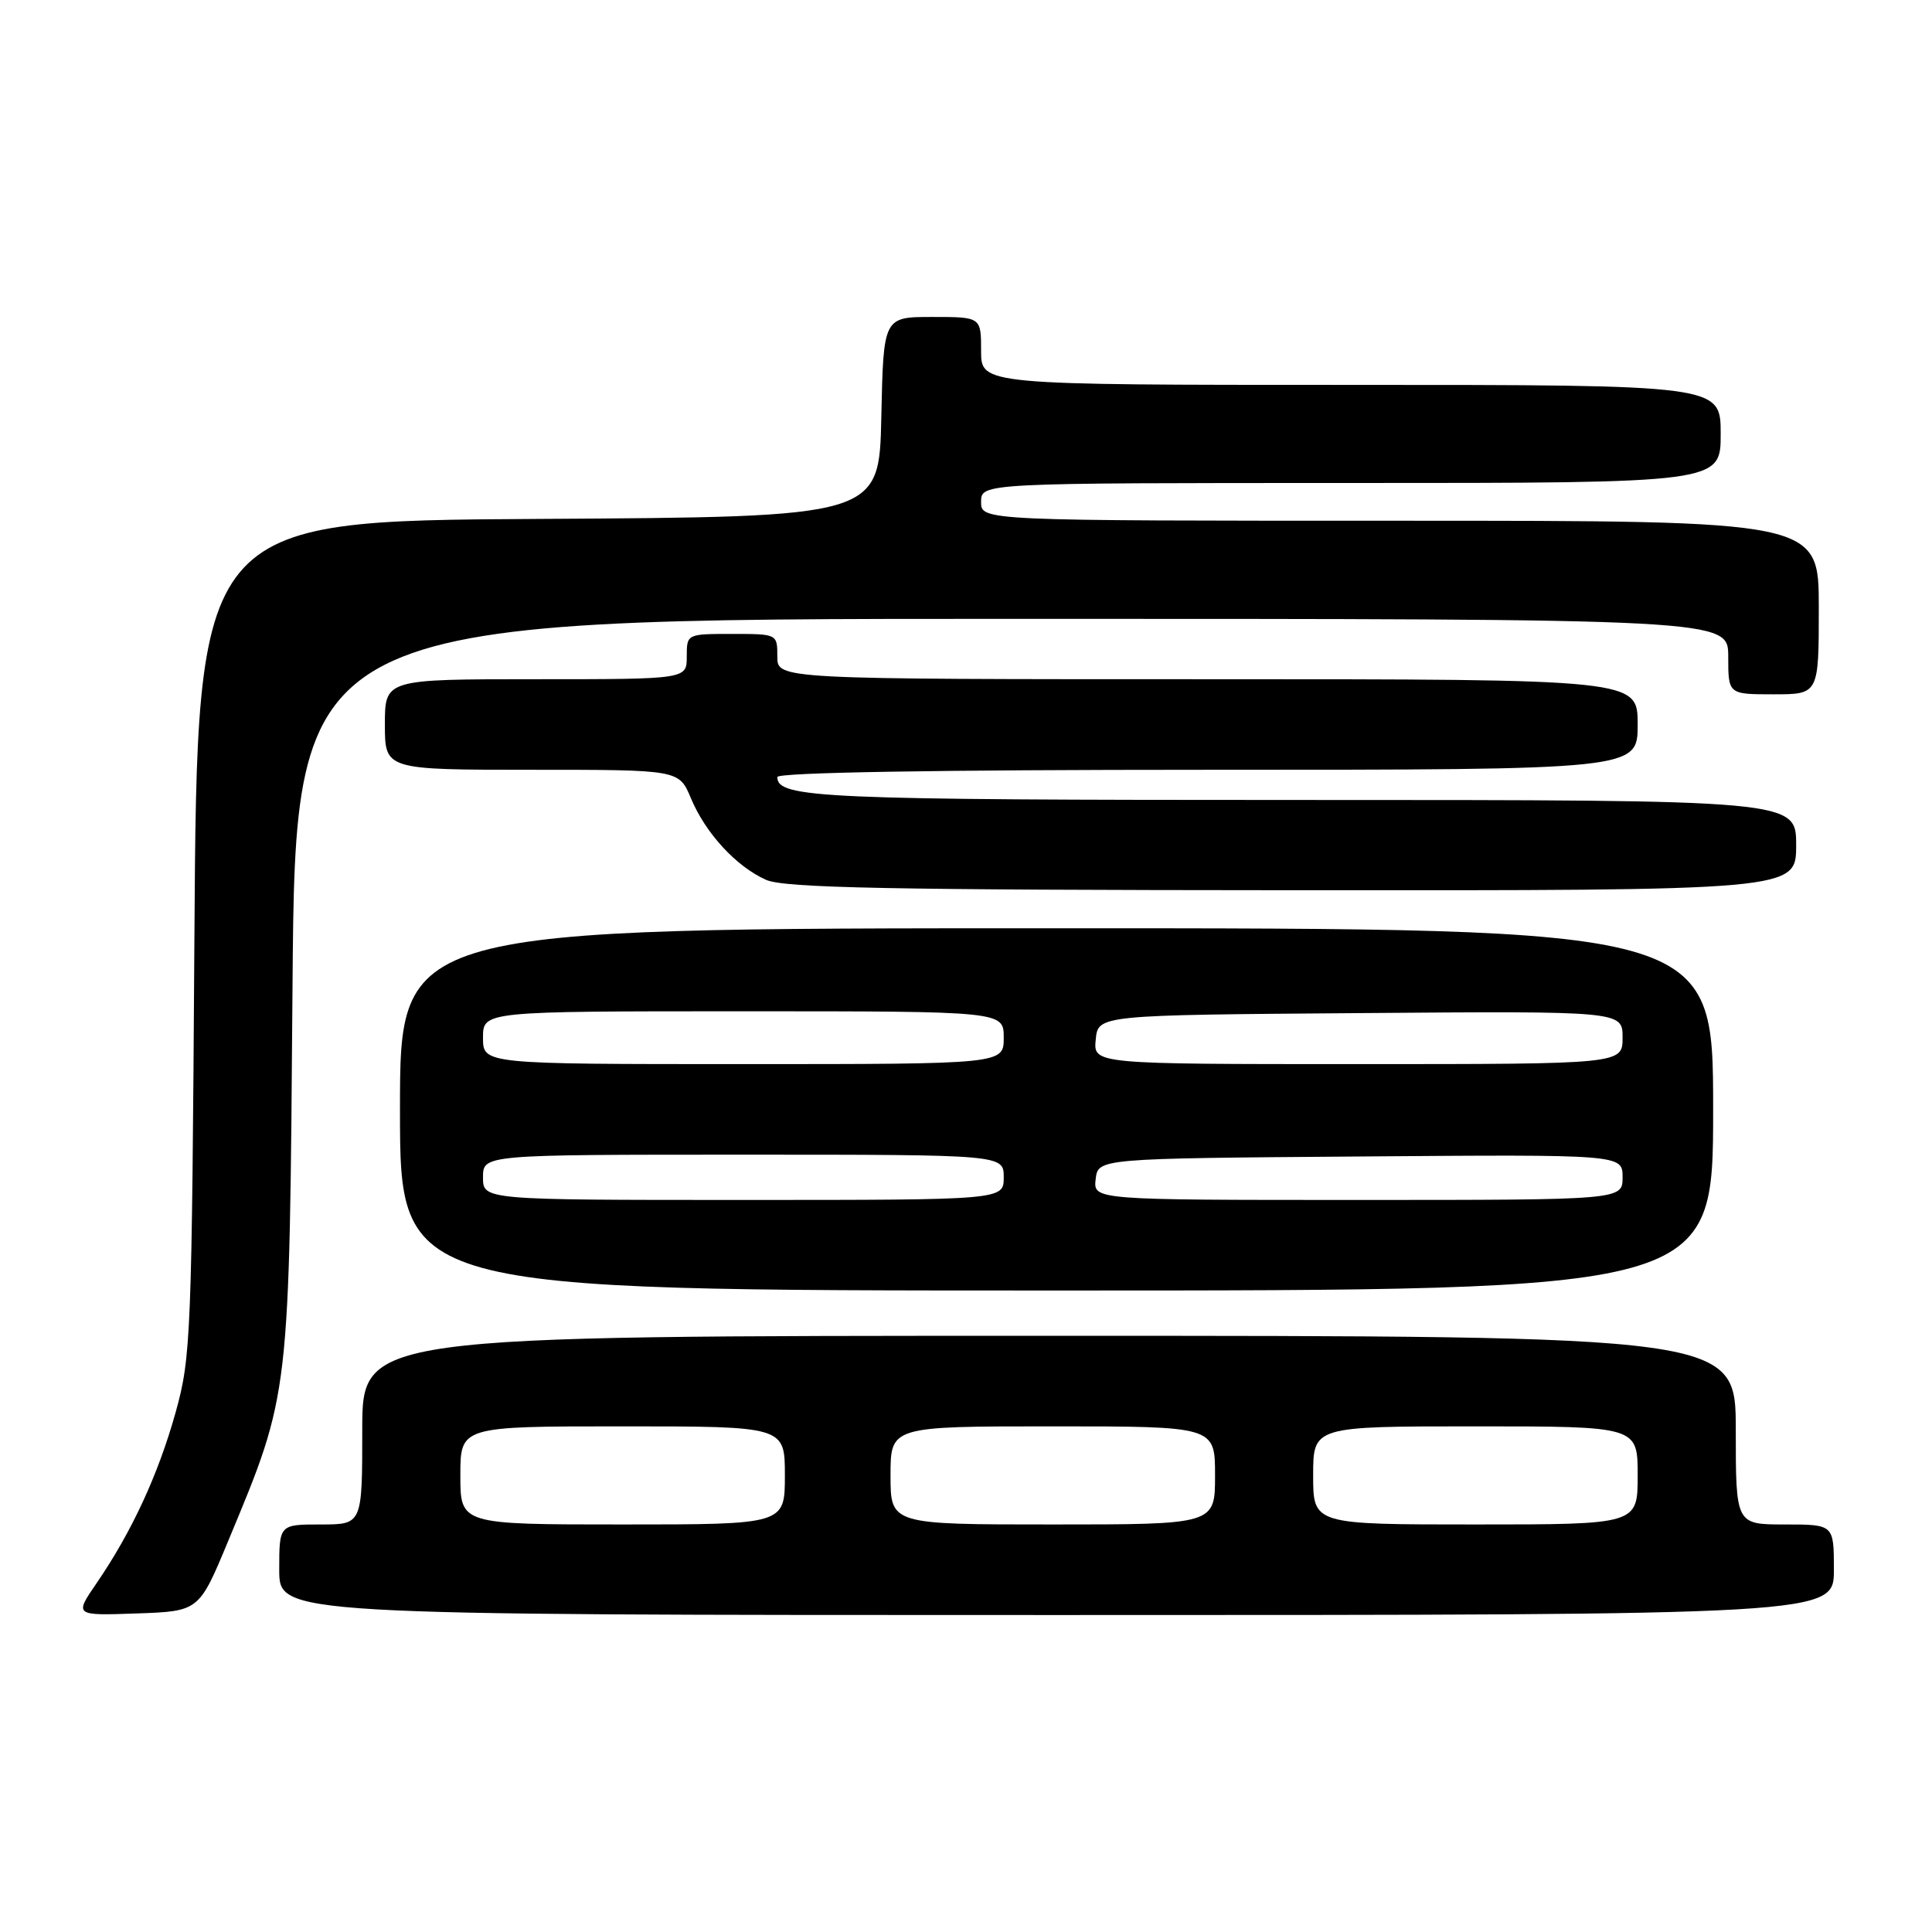 <?xml version="1.0" encoding="UTF-8" standalone="no"?>
<!DOCTYPE svg PUBLIC "-//W3C//DTD SVG 1.1//EN" "http://www.w3.org/Graphics/SVG/1.1/DTD/svg11.dtd" >
<svg xmlns="http://www.w3.org/2000/svg" xmlns:xlink="http://www.w3.org/1999/xlink" version="1.1" viewBox="0 0 256 256">
 <g >
 <path fill="currentColor"
d=" M 30.24 204.18 C 38.46 184.42 38.34 185.44 38.76 130.75 C 39.14 82.00 39.14 82.00 134.07 82.00 C 229.00 82.00 229.00 82.00 229.00 87.00 C 229.00 92.00 229.00 92.00 235.00 92.00 C 241.00 92.00 241.00 92.00 241.00 80.50 C 241.00 69.00 241.00 69.00 185.50 69.00 C 130.00 69.00 130.00 69.00 130.00 66.50 C 130.00 64.00 130.00 64.00 179.00 64.00 C 228.00 64.00 228.00 64.00 228.00 57.50 C 228.00 51.00 228.00 51.00 179.00 51.00 C 130.00 51.00 130.00 51.00 130.00 46.50 C 130.00 42.00 130.00 42.00 123.53 42.00 C 117.06 42.00 117.06 42.00 116.78 55.25 C 116.50 68.50 116.50 68.50 71.31 68.76 C 26.12 69.02 26.12 69.02 25.76 124.26 C 25.42 177.03 25.31 179.84 23.27 187.15 C 20.96 195.41 17.46 202.98 12.79 209.79 C 9.85 214.08 9.85 214.08 18.11 213.79 C 26.37 213.50 26.37 213.50 30.24 204.18 Z  M 243.00 208.00 C 243.00 202.00 243.00 202.00 236.50 202.00 C 230.00 202.00 230.00 202.00 230.00 189.50 C 230.00 177.00 230.00 177.00 139.00 177.00 C 48.00 177.00 48.00 177.00 48.00 189.50 C 48.00 202.00 48.00 202.00 42.50 202.00 C 37.00 202.00 37.00 202.00 37.00 208.00 C 37.00 214.00 37.00 214.00 140.00 214.00 C 243.00 214.00 243.00 214.00 243.00 208.00 Z  M 227.00 147.00 C 227.00 123.00 227.00 123.00 140.00 123.00 C 53.00 123.00 53.00 123.00 53.00 147.00 C 53.00 171.00 53.00 171.00 140.00 171.00 C 227.00 171.00 227.00 171.00 227.00 147.00 Z  M 238.00 112.00 C 238.00 106.00 238.00 106.00 172.43 106.00 C 108.65 106.00 103.00 105.75 103.00 102.96 C 103.00 102.36 124.05 102.00 160.00 102.00 C 217.00 102.00 217.00 102.00 217.00 96.00 C 217.00 90.00 217.00 90.00 160.00 90.00 C 103.00 90.00 103.00 90.00 103.00 87.00 C 103.00 84.00 103.00 84.00 97.00 84.00 C 91.00 84.00 91.00 84.00 91.00 87.00 C 91.00 90.00 91.00 90.00 71.00 90.00 C 51.00 90.00 51.00 90.00 51.00 96.00 C 51.00 102.00 51.00 102.00 70.49 102.00 C 89.97 102.00 89.97 102.00 91.54 105.75 C 93.48 110.40 97.55 114.82 101.50 116.58 C 103.91 117.66 117.71 117.93 171.25 117.96 C 238.00 118.00 238.00 118.00 238.00 112.00 Z  M 61.00 195.50 C 61.00 189.00 61.00 189.00 82.50 189.00 C 104.00 189.00 104.00 189.00 104.00 195.50 C 104.00 202.00 104.00 202.00 82.50 202.00 C 61.00 202.00 61.00 202.00 61.00 195.50 Z  M 118.00 195.50 C 118.00 189.00 118.00 189.00 139.50 189.00 C 161.00 189.00 161.00 189.00 161.00 195.50 C 161.00 202.00 161.00 202.00 139.50 202.00 C 118.00 202.00 118.00 202.00 118.00 195.50 Z  M 174.00 195.50 C 174.00 189.00 174.00 189.00 195.50 189.00 C 217.00 189.00 217.00 189.00 217.00 195.50 C 217.00 202.00 217.00 202.00 195.50 202.00 C 174.00 202.00 174.00 202.00 174.00 195.50 Z  M 64.00 156.00 C 64.00 153.00 64.00 153.00 98.50 153.00 C 133.00 153.00 133.00 153.00 133.00 156.00 C 133.00 159.00 133.00 159.00 98.50 159.00 C 64.00 159.00 64.00 159.00 64.00 156.00 Z  M 145.18 156.25 C 145.50 153.50 145.50 153.50 180.25 153.24 C 215.00 152.97 215.00 152.97 215.00 155.99 C 215.00 159.00 215.00 159.00 179.93 159.00 C 144.87 159.00 144.87 159.00 145.18 156.25 Z  M 64.00 137.50 C 64.00 134.00 64.00 134.00 98.50 134.00 C 133.00 134.00 133.00 134.00 133.00 137.50 C 133.00 141.00 133.00 141.00 98.50 141.00 C 64.00 141.00 64.00 141.00 64.00 137.50 Z  M 145.19 137.75 C 145.50 134.50 145.50 134.50 180.25 134.24 C 215.00 133.97 215.00 133.97 215.00 137.49 C 215.00 141.00 215.00 141.00 179.94 141.00 C 144.87 141.00 144.87 141.00 145.19 137.75 Z "/>
</g>
</svg>